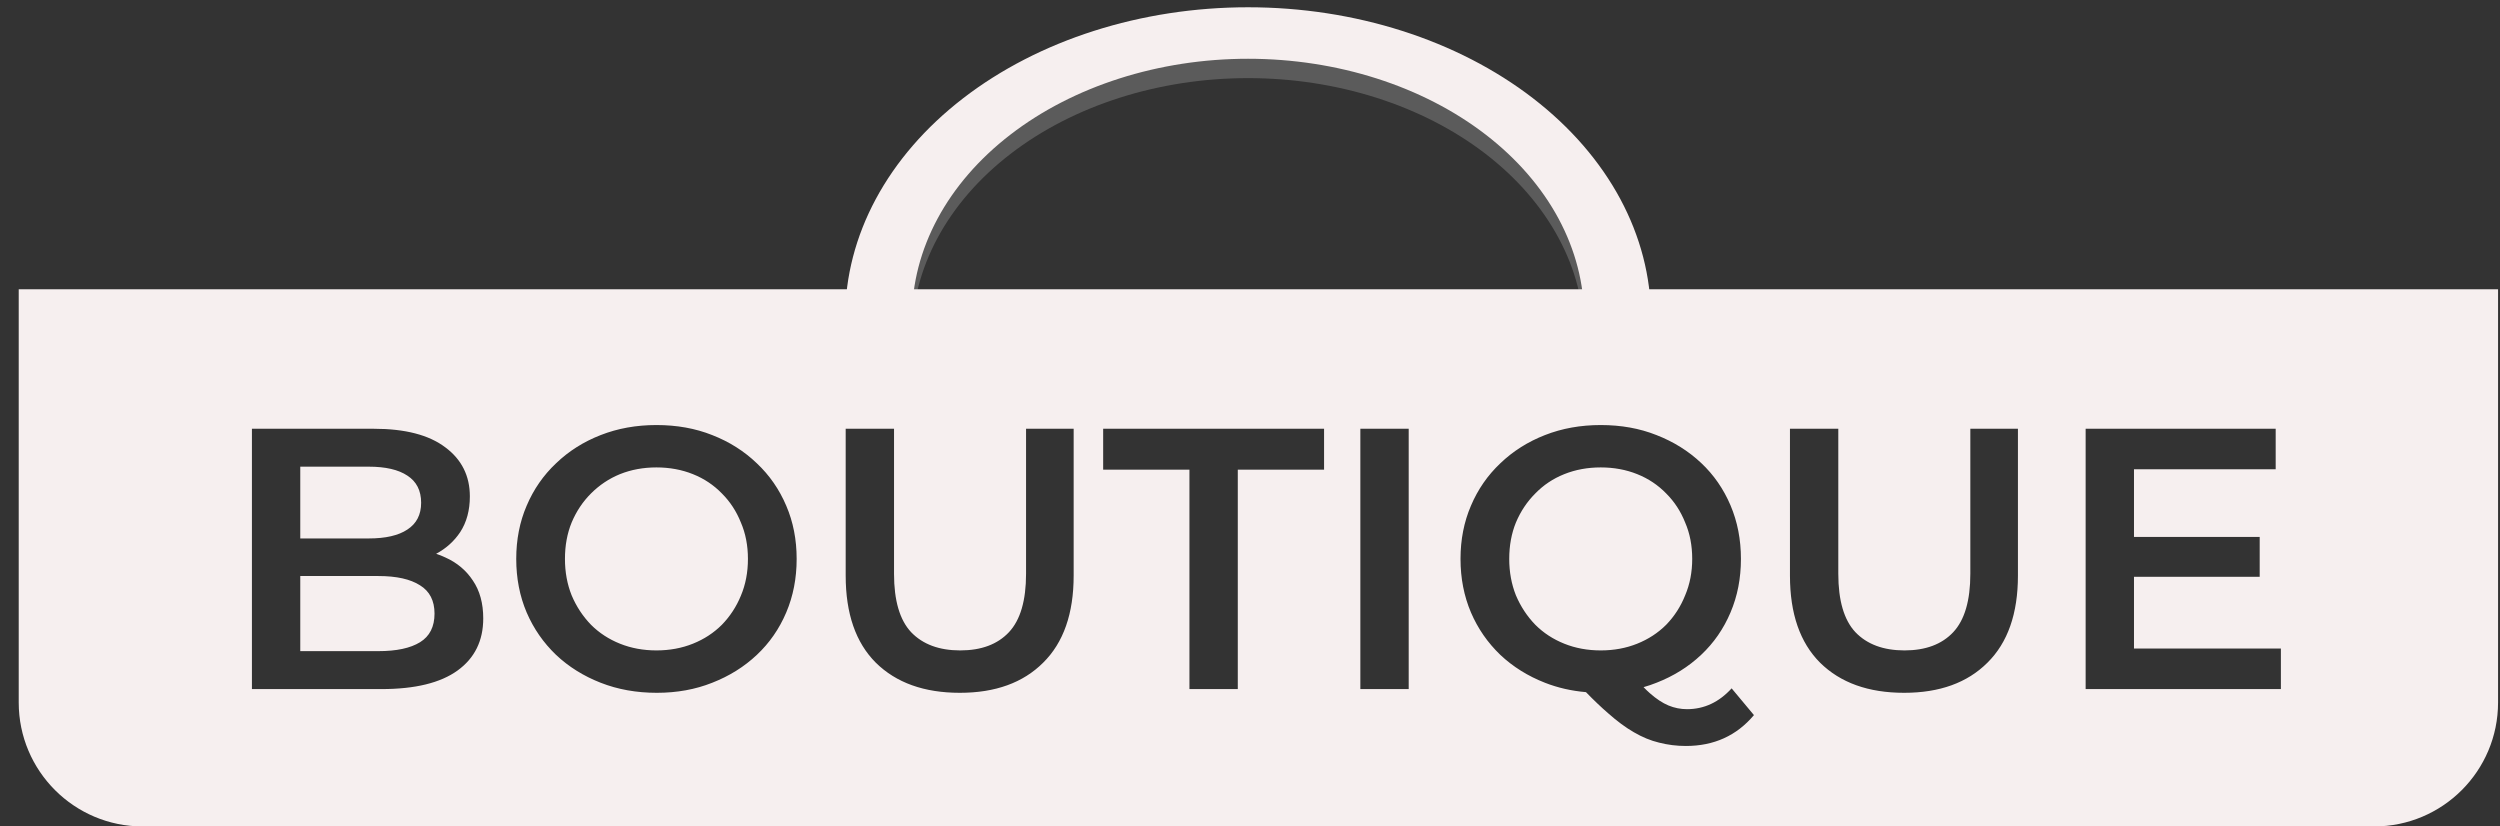 <svg width="121" height="40" viewBox="0 0 121 40" fill="none" xmlns="http://www.w3.org/2000/svg">
<rect x="0" y="0" width="121" height="40" fill="#333333" stroke="none"/>
<path d="M79.906 16.321C79.906 12.335 77.852 8.512 74.195 5.693C70.538 2.875 65.578 1.291 60.406 1.291C55.234 1.291 50.275 2.875 46.618 5.693C42.961 8.512 40.906 12.335 40.906 16.321H44.136C44.136 12.995 45.85 9.806 48.902 7.454C51.953 5.102 56.091 3.781 60.406 3.781C64.721 3.781 68.86 5.102 71.911 7.454C74.962 9.806 76.676 12.995 76.676 16.321H79.906Z" fill="#5B5B5B"/>
<path d="M79.906 15.382C79.906 11.396 77.852 7.573 74.195 4.754C70.538 1.935 65.578 0.352 60.406 0.352C55.234 0.352 50.275 1.935 46.618 4.754C42.961 7.573 40.906 11.396 40.906 15.382H44.139C44.139 12.056 45.853 8.867 48.904 6.516C51.955 4.165 56.092 2.844 60.406 2.844C64.721 2.844 68.858 4.165 71.909 6.516C74.959 8.867 76.673 12.056 76.673 15.382H79.906Z" fill="#F6EFEF"/>
<path fill-rule="evenodd" clip-rule="evenodd" d="M120.906 14H0.906V34C0.906 37.314 3.593 40 6.906 40H114.906C118.22 40 120.906 37.314 120.906 34V14ZM12.193 20.752V33.352H18.457C20.089 33.352 21.319 33.051 22.147 32.452C22.975 31.852 23.389 31.012 23.389 29.931C23.389 29.2 23.221 28.587 22.885 28.096C22.561 27.604 22.117 27.232 21.553 26.98C21.41 26.912 21.262 26.854 21.109 26.804C21.592 26.544 21.98 26.195 22.273 25.756C22.585 25.276 22.741 24.7 22.741 24.027C22.741 23.032 22.345 22.239 21.553 21.651C20.761 21.052 19.609 20.752 18.097 20.752H12.193ZM18.313 31.515H14.533V27.88H18.313C19.189 27.88 19.861 28.029 20.329 28.329C20.797 28.617 21.031 29.073 21.031 29.698C21.031 30.334 20.797 30.796 20.329 31.084C19.861 31.372 19.189 31.515 18.313 31.515ZM14.533 26.061V22.587H17.845C18.661 22.587 19.285 22.732 19.717 23.02C20.161 23.308 20.383 23.745 20.383 24.334C20.383 24.91 20.161 25.341 19.717 25.63C19.285 25.918 18.661 26.061 17.845 26.061H14.533ZM29.072 33.045C29.9 33.37 30.806 33.532 31.79 33.532C32.762 33.532 33.656 33.37 34.472 33.045C35.3 32.721 36.02 32.272 36.632 31.695C37.244 31.119 37.718 30.436 38.054 29.643C38.39 28.852 38.558 27.988 38.558 27.052C38.558 26.116 38.39 25.258 38.054 24.477C37.718 23.686 37.244 23.002 36.632 22.425C36.02 21.837 35.3 21.381 34.472 21.058C33.656 20.733 32.756 20.572 31.772 20.572C30.8 20.572 29.9 20.733 29.072 21.058C28.244 21.381 27.524 21.837 26.912 22.425C26.3 23.002 25.826 23.686 25.49 24.477C25.154 25.258 24.986 26.116 24.986 27.052C24.986 27.988 25.154 28.852 25.49 29.643C25.826 30.424 26.3 31.108 26.912 31.695C27.524 32.272 28.244 32.721 29.072 33.045ZM33.536 31.155C32.996 31.372 32.408 31.48 31.772 31.48C31.136 31.48 30.548 31.372 30.008 31.155C29.468 30.939 29 30.634 28.604 30.238C28.208 29.829 27.896 29.355 27.668 28.816C27.452 28.276 27.344 27.688 27.344 27.052C27.344 26.404 27.452 25.816 27.668 25.288C27.896 24.747 28.208 24.279 28.604 23.884C29.012 23.476 29.48 23.163 30.008 22.948C30.548 22.732 31.136 22.623 31.772 22.623C32.408 22.623 32.996 22.732 33.536 22.948C34.076 23.163 34.544 23.476 34.94 23.884C35.336 24.279 35.642 24.747 35.858 25.288C36.086 25.816 36.2 26.404 36.2 27.052C36.2 27.7 36.086 28.294 35.858 28.834C35.642 29.361 35.336 29.829 34.94 30.238C34.544 30.634 34.076 30.939 33.536 31.155ZM42.389 32.074C43.373 33.045 44.729 33.532 46.457 33.532C48.173 33.532 49.517 33.045 50.489 32.074C51.473 31.102 51.965 29.698 51.965 27.861V20.752H49.661V27.771C49.661 29.067 49.385 30.009 48.833 30.598C48.281 31.186 47.495 31.48 46.475 31.48C45.455 31.48 44.663 31.186 44.099 30.598C43.547 30.009 43.271 29.067 43.271 27.771V20.752H40.931V27.861C40.931 29.698 41.417 31.102 42.389 32.074ZM57.569 22.732V33.352H59.909V22.732H64.085V20.752H53.393V22.732H57.569ZM68.181 20.752H65.841V33.352H68.181V20.752ZM76.761 33.5C76.056 33.439 75.394 33.288 74.775 33.045C73.948 32.721 73.228 32.272 72.615 31.695C72.004 31.108 71.529 30.424 71.194 29.643C70.858 28.852 70.689 27.988 70.689 27.052C70.689 26.116 70.858 25.258 71.194 24.477C71.529 23.686 72.004 23.002 72.615 22.425C73.228 21.837 73.948 21.381 74.775 21.058C75.603 20.733 76.504 20.572 77.475 20.572C78.46 20.572 79.359 20.733 80.175 21.058C81.004 21.381 81.724 21.831 82.335 22.407C82.948 22.983 83.421 23.668 83.757 24.459C84.094 25.252 84.261 26.116 84.261 27.052C84.261 27.988 84.094 28.852 83.757 29.643C83.421 30.436 82.948 31.119 82.335 31.695C81.724 32.272 81.004 32.721 80.175 33.045C79.971 33.127 79.762 33.197 79.548 33.258C79.651 33.365 79.752 33.462 79.852 33.55C80.163 33.825 80.463 34.023 80.751 34.144C81.04 34.264 81.34 34.324 81.651 34.324C82.48 34.324 83.2 33.987 83.811 33.316L84.891 34.611C84.052 35.608 82.954 36.105 81.597 36.105C81.153 36.105 80.722 36.051 80.302 35.944C79.894 35.847 79.486 35.679 79.078 35.44C78.681 35.212 78.267 34.906 77.835 34.522C77.502 34.235 77.144 33.894 76.761 33.5ZM79.24 31.155C78.7 31.372 78.112 31.48 77.475 31.48C76.84 31.48 76.251 31.372 75.712 31.155C75.171 30.939 74.704 30.634 74.308 30.238C73.912 29.829 73.6 29.355 73.371 28.816C73.156 28.276 73.047 27.688 73.047 27.052C73.047 26.404 73.156 25.816 73.371 25.288C73.6 24.747 73.912 24.279 74.308 23.884C74.704 23.476 75.171 23.163 75.712 22.948C76.251 22.732 76.84 22.623 77.475 22.623C78.112 22.623 78.7 22.732 79.24 22.948C79.779 23.163 80.248 23.476 80.644 23.884C81.04 24.279 81.346 24.747 81.561 25.288C81.79 25.816 81.903 26.404 81.903 27.052C81.903 27.688 81.79 28.276 81.561 28.816C81.346 29.355 81.04 29.829 80.644 30.238C80.248 30.634 79.779 30.939 79.24 31.155ZM88.092 32.074C89.076 33.045 90.432 33.532 92.16 33.532C93.876 33.532 95.22 33.045 96.192 32.074C97.176 31.102 97.668 29.698 97.668 27.861V20.752H95.364V27.771C95.364 29.067 95.088 30.009 94.536 30.598C93.984 31.186 93.198 31.48 92.178 31.48C91.158 31.48 90.366 31.186 89.802 30.598C89.25 30.009 88.974 29.067 88.974 27.771V20.752H86.634V27.861C86.634 29.698 87.12 31.102 88.092 32.074ZM103.285 27.916V31.39H110.395V33.352H100.945V20.752H110.143V22.713H103.285V25.989H109.369V27.916H103.285Z" fill="#F6EFEF"/>
</svg>
